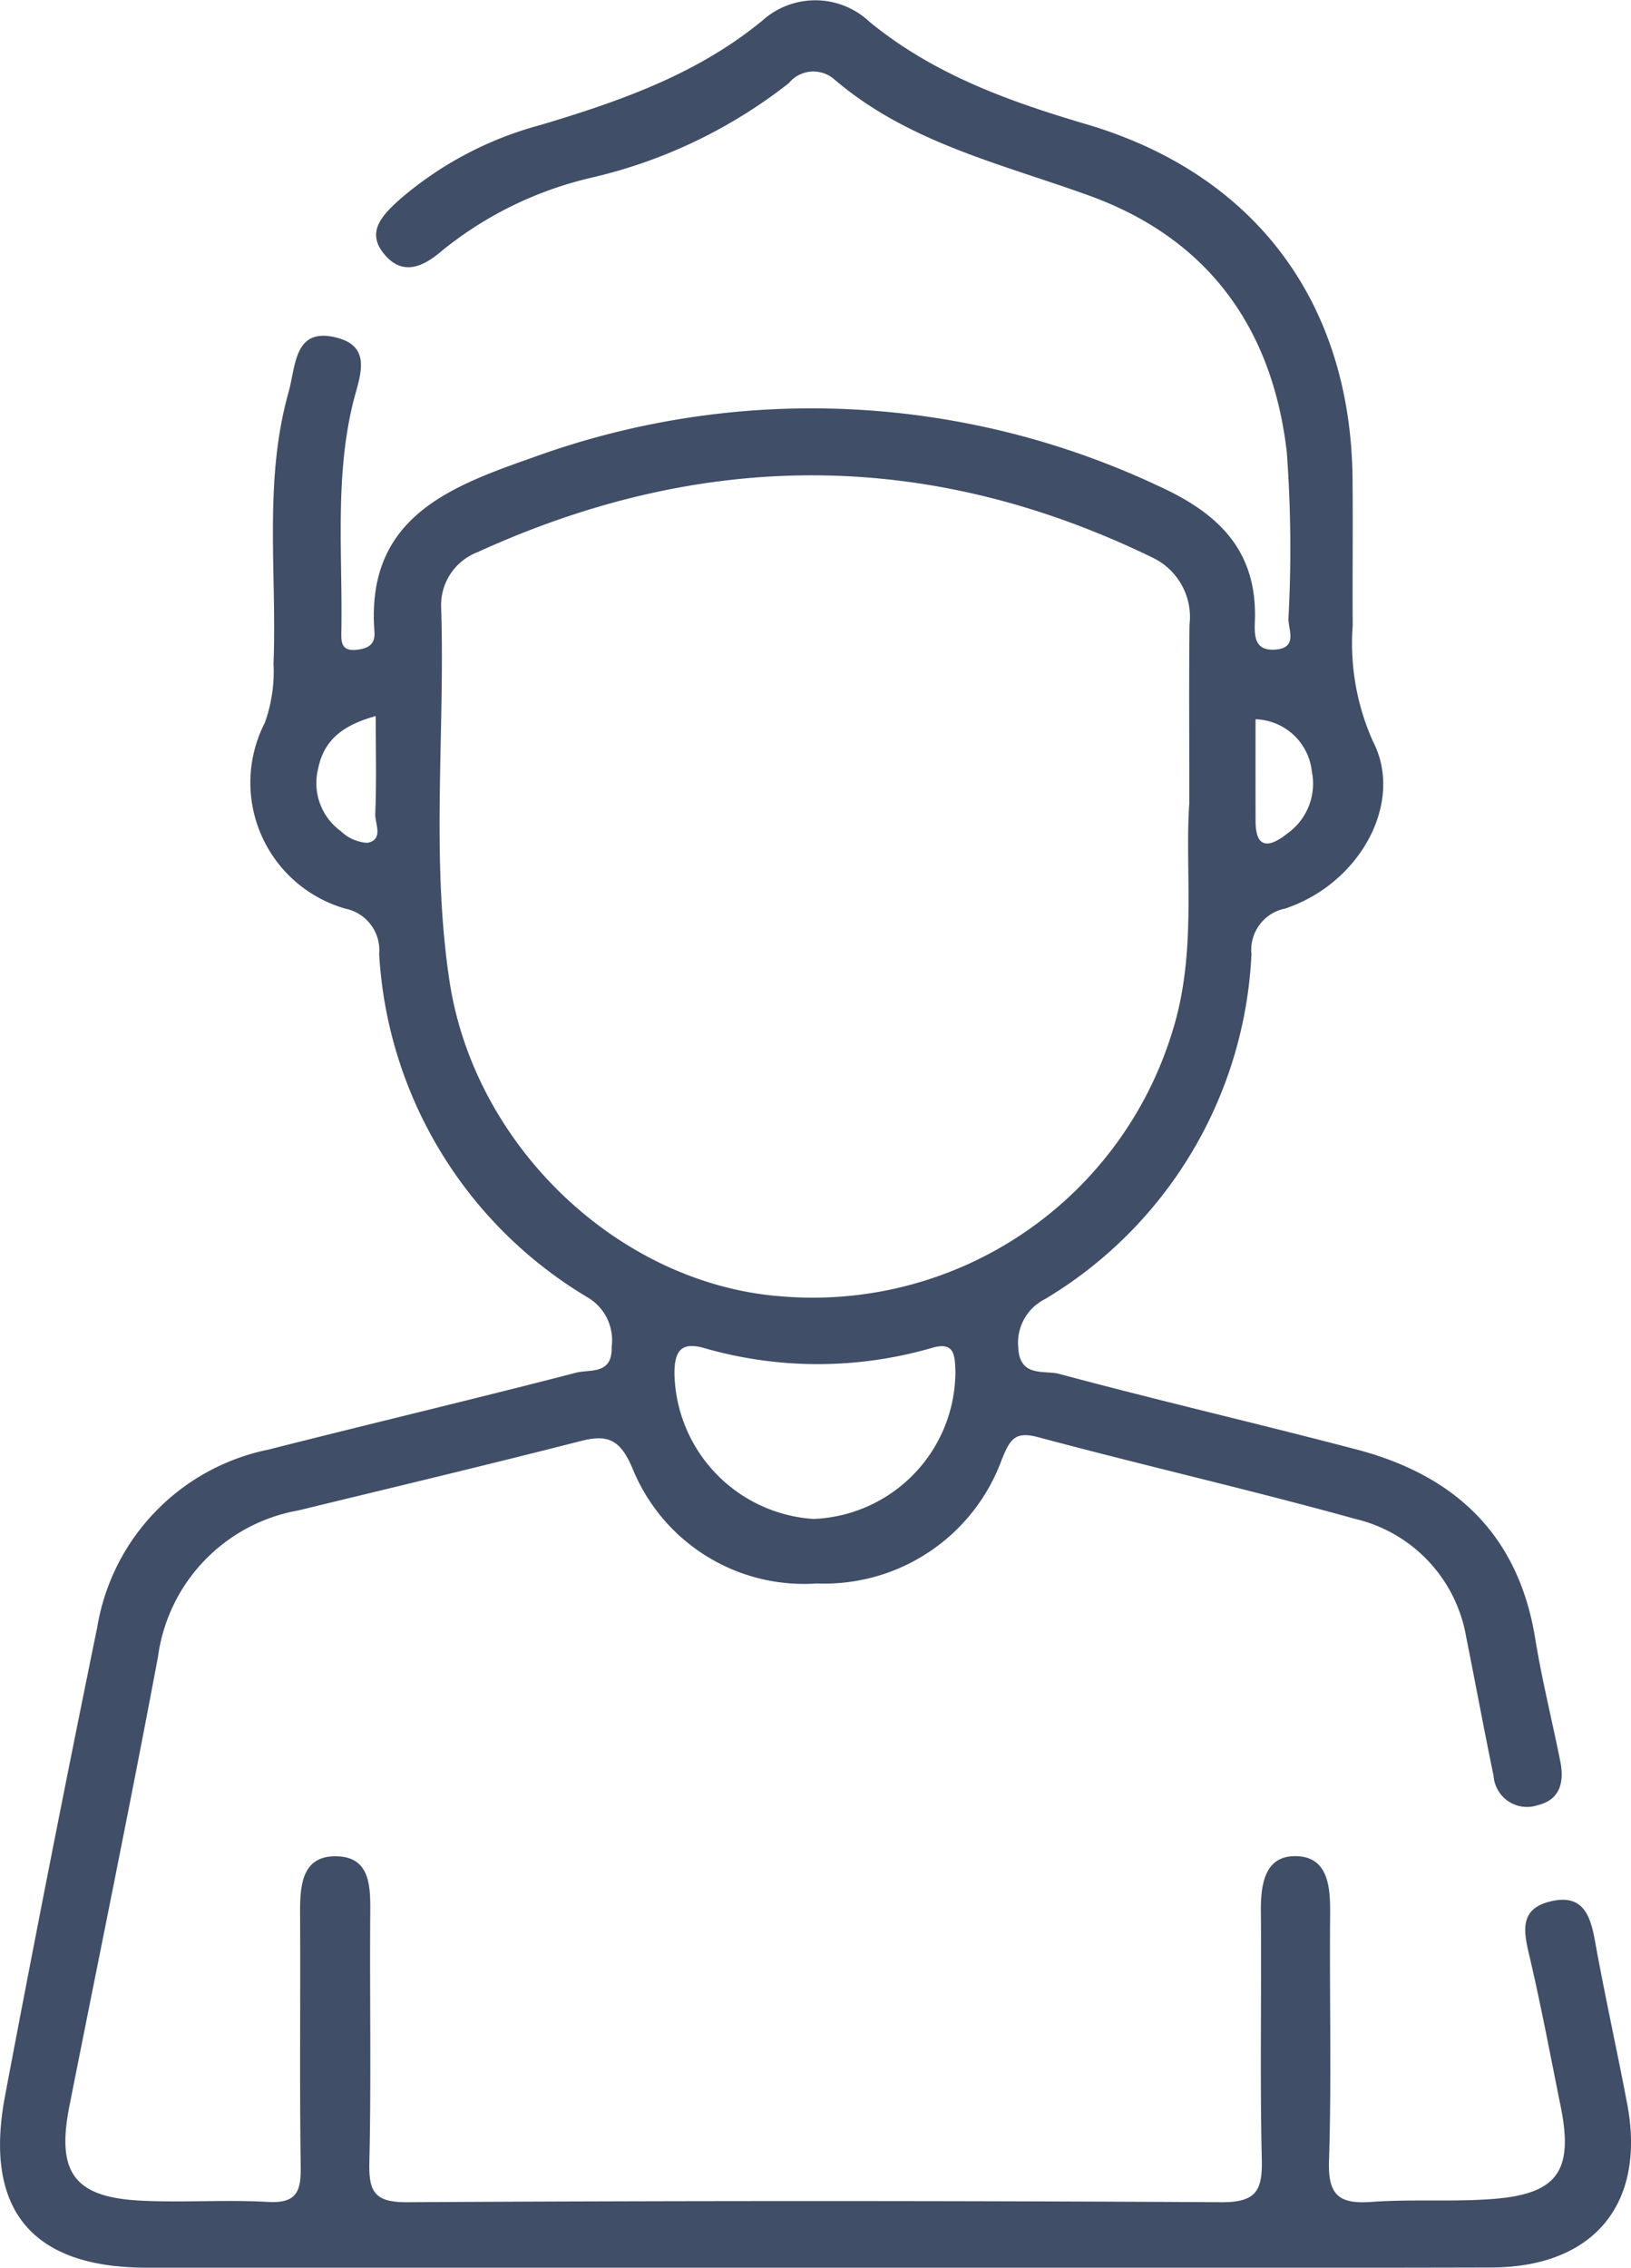 <svg xmlns="http://www.w3.org/2000/svg" width="74.207" height="103.163" viewBox="0 0 74.207 103.163">
  <defs>
    <style>
      .cls-1 {
        fill: #404e67;
      }
    </style>
  </defs>
  <path id="Caminho_238" data-name="Caminho 238" class="cls-1" d="M793.486,330.594c-.472-2.476-1.02-4.938-1.467-7.418-.216-1.2-.581-2.132-2.039-1.773-1.332.327-1.228,1.259-.969,2.352.544,2.3.976,4.629,1.447,6.948.6,2.95-.126,4.008-3.091,4.234-1.831.14-3.682,0-5.513.133-1.456.108-1.983-.288-1.933-1.854.122-3.753.017-7.513.052-11.269.011-1.235-.1-2.573-1.541-2.606s-1.621,1.282-1.61,2.53c.033,3.757-.047,7.515.042,11.27.034,1.425-.265,1.952-1.847,1.943q-18.518-.106-37.038,0c-1.5.008-1.75-.488-1.719-1.825.086-3.755.013-7.514.04-11.27.009-1.2.035-2.571-1.465-2.639-1.66-.075-1.734,1.329-1.727,2.63.022,3.834-.027,7.668.029,11.5.017,1.126-.2,1.664-1.487,1.591-1.911-.109-3.836.036-5.748-.056-3.07-.147-3.89-1.271-3.289-4.306,1.349-6.814,2.751-13.618,4.031-20.445a7.821,7.821,0,0,1,6.386-6.652c4.294-1.044,8.592-2.067,12.872-3.163,1.242-.318,1.783-.016,2.319,1.222a8.42,8.42,0,0,0,8.406,5.264,8.589,8.589,0,0,0,8.409-5.642c.387-.952.615-1.3,1.7-1,4.782,1.28,9.613,2.383,14.383,3.706a6.674,6.674,0,0,1,5.048,5.393c.422,2.1.808,4.2,1.242,6.293a1.524,1.524,0,0,0,2.006,1.337c1.025-.243,1.216-1.058,1.032-1.981-.374-1.872-.84-3.727-1.145-5.609-.766-4.727-3.664-7.421-8.128-8.592-4.5-1.181-9.042-2.234-13.538-3.441-.646-.174-1.8.182-1.852-1.2a2.216,2.216,0,0,1,1.216-2.2,19.324,19.324,0,0,0,9.393-15.693,1.917,1.917,0,0,1,1.53-2.073c3.424-1.139,5.423-4.841,4.006-7.59a10.92,10.92,0,0,1-.929-5.294c-.015-2.223.015-4.447-.007-6.671-.08-8.026-4.439-13.864-12.113-16.128-3.542-1.045-6.961-2.273-9.873-4.667a3.6,3.6,0,0,0-4.871-.043c-2.979,2.448-6.486,3.667-10.091,4.746a16.211,16.211,0,0,0-6.428,3.407c-.795.723-1.528,1.484-.653,2.5.854,1,1.806.5,2.615-.2a16.8,16.8,0,0,1,6.739-3.3,22.87,22.87,0,0,0,9.028-4.313,1.445,1.445,0,0,1,2.063-.175c3.362,2.882,7.584,3.839,11.6,5.292,5.434,1.967,8.34,6.047,8.992,11.667a59.566,59.566,0,0,1,.075,7.584c-.006.485.428,1.312-.562,1.4-1.085.1-.976-.771-.961-1.413.068-3.138-1.695-4.8-4.384-6.023a37.055,37.055,0,0,0-28.567-1.265c-3.793,1.328-7.5,2.765-7.111,7.882.045.589-.284.775-.818.832-.726.077-.694-.411-.686-.861.057-3.442-.3-6.908.513-10.306.285-1.195.971-2.611-.745-3.039-1.924-.48-1.833,1.282-2.172,2.49-1.143,4.068-.523,8.228-.684,12.347a6.928,6.928,0,0,1-.394,2.686,5.963,5.963,0,0,0,3.665,8.458,1.93,1.93,0,0,1,1.536,2.066,19.474,19.474,0,0,0,9.5,15.628,2.263,2.263,0,0,1,1.077,2.251c.044,1.271-1,1.007-1.606,1.163-4.658,1.207-9.341,2.315-14,3.5a9.9,9.9,0,0,0-7.8,8.092q-2.182,10.659-4.2,21.351c-.964,5.154,1.246,7.769,6.431,7.775q15.184.018,30.367,0c10.276,0,20.552.017,30.828-.008C791.981,338.039,794.354,335.152,793.486,330.594Zm-16.907-62.974A2.66,2.66,0,0,1,779.142,270a2.784,2.784,0,0,1-1.127,2.826c-.7.556-1.429.812-1.434-.563C776.576,270.743,776.579,269.225,776.579,267.621Zm-40.416,5.622a1.89,1.89,0,0,1-1.2-.531,2.7,2.7,0,0,1-1.035-2.837c.27-1.35,1.178-2,2.622-2.4,0,1.6.038,3.025-.022,4.445C736.51,272.373,736.93,273.1,736.163,273.243ZM756.459,304a6.77,6.77,0,0,1-6.318-6.619c0-1.026.311-1.431,1.3-1.17a18.654,18.654,0,0,0,10.383.017c1.057-.322,1.078.3,1.1,1.086A6.716,6.716,0,0,1,756.459,304Zm-16.552-24.465c-.854-5.64-.2-11.319-.38-16.977a2.577,2.577,0,0,1,1.648-2.536c10.288-4.7,20.544-4.716,30.75.26a2.99,2.99,0,0,1,1.651,3.027c-.03,2.528-.009,5.057-.009,8.105-.219,3.124.368,6.786-.772,10.412a17.1,17.1,0,0,1-17.723,12.053C747.686,293.358,741.053,287.1,739.907,279.534Z" transform="translate(-719.455 -234.899)"/>
</svg>

